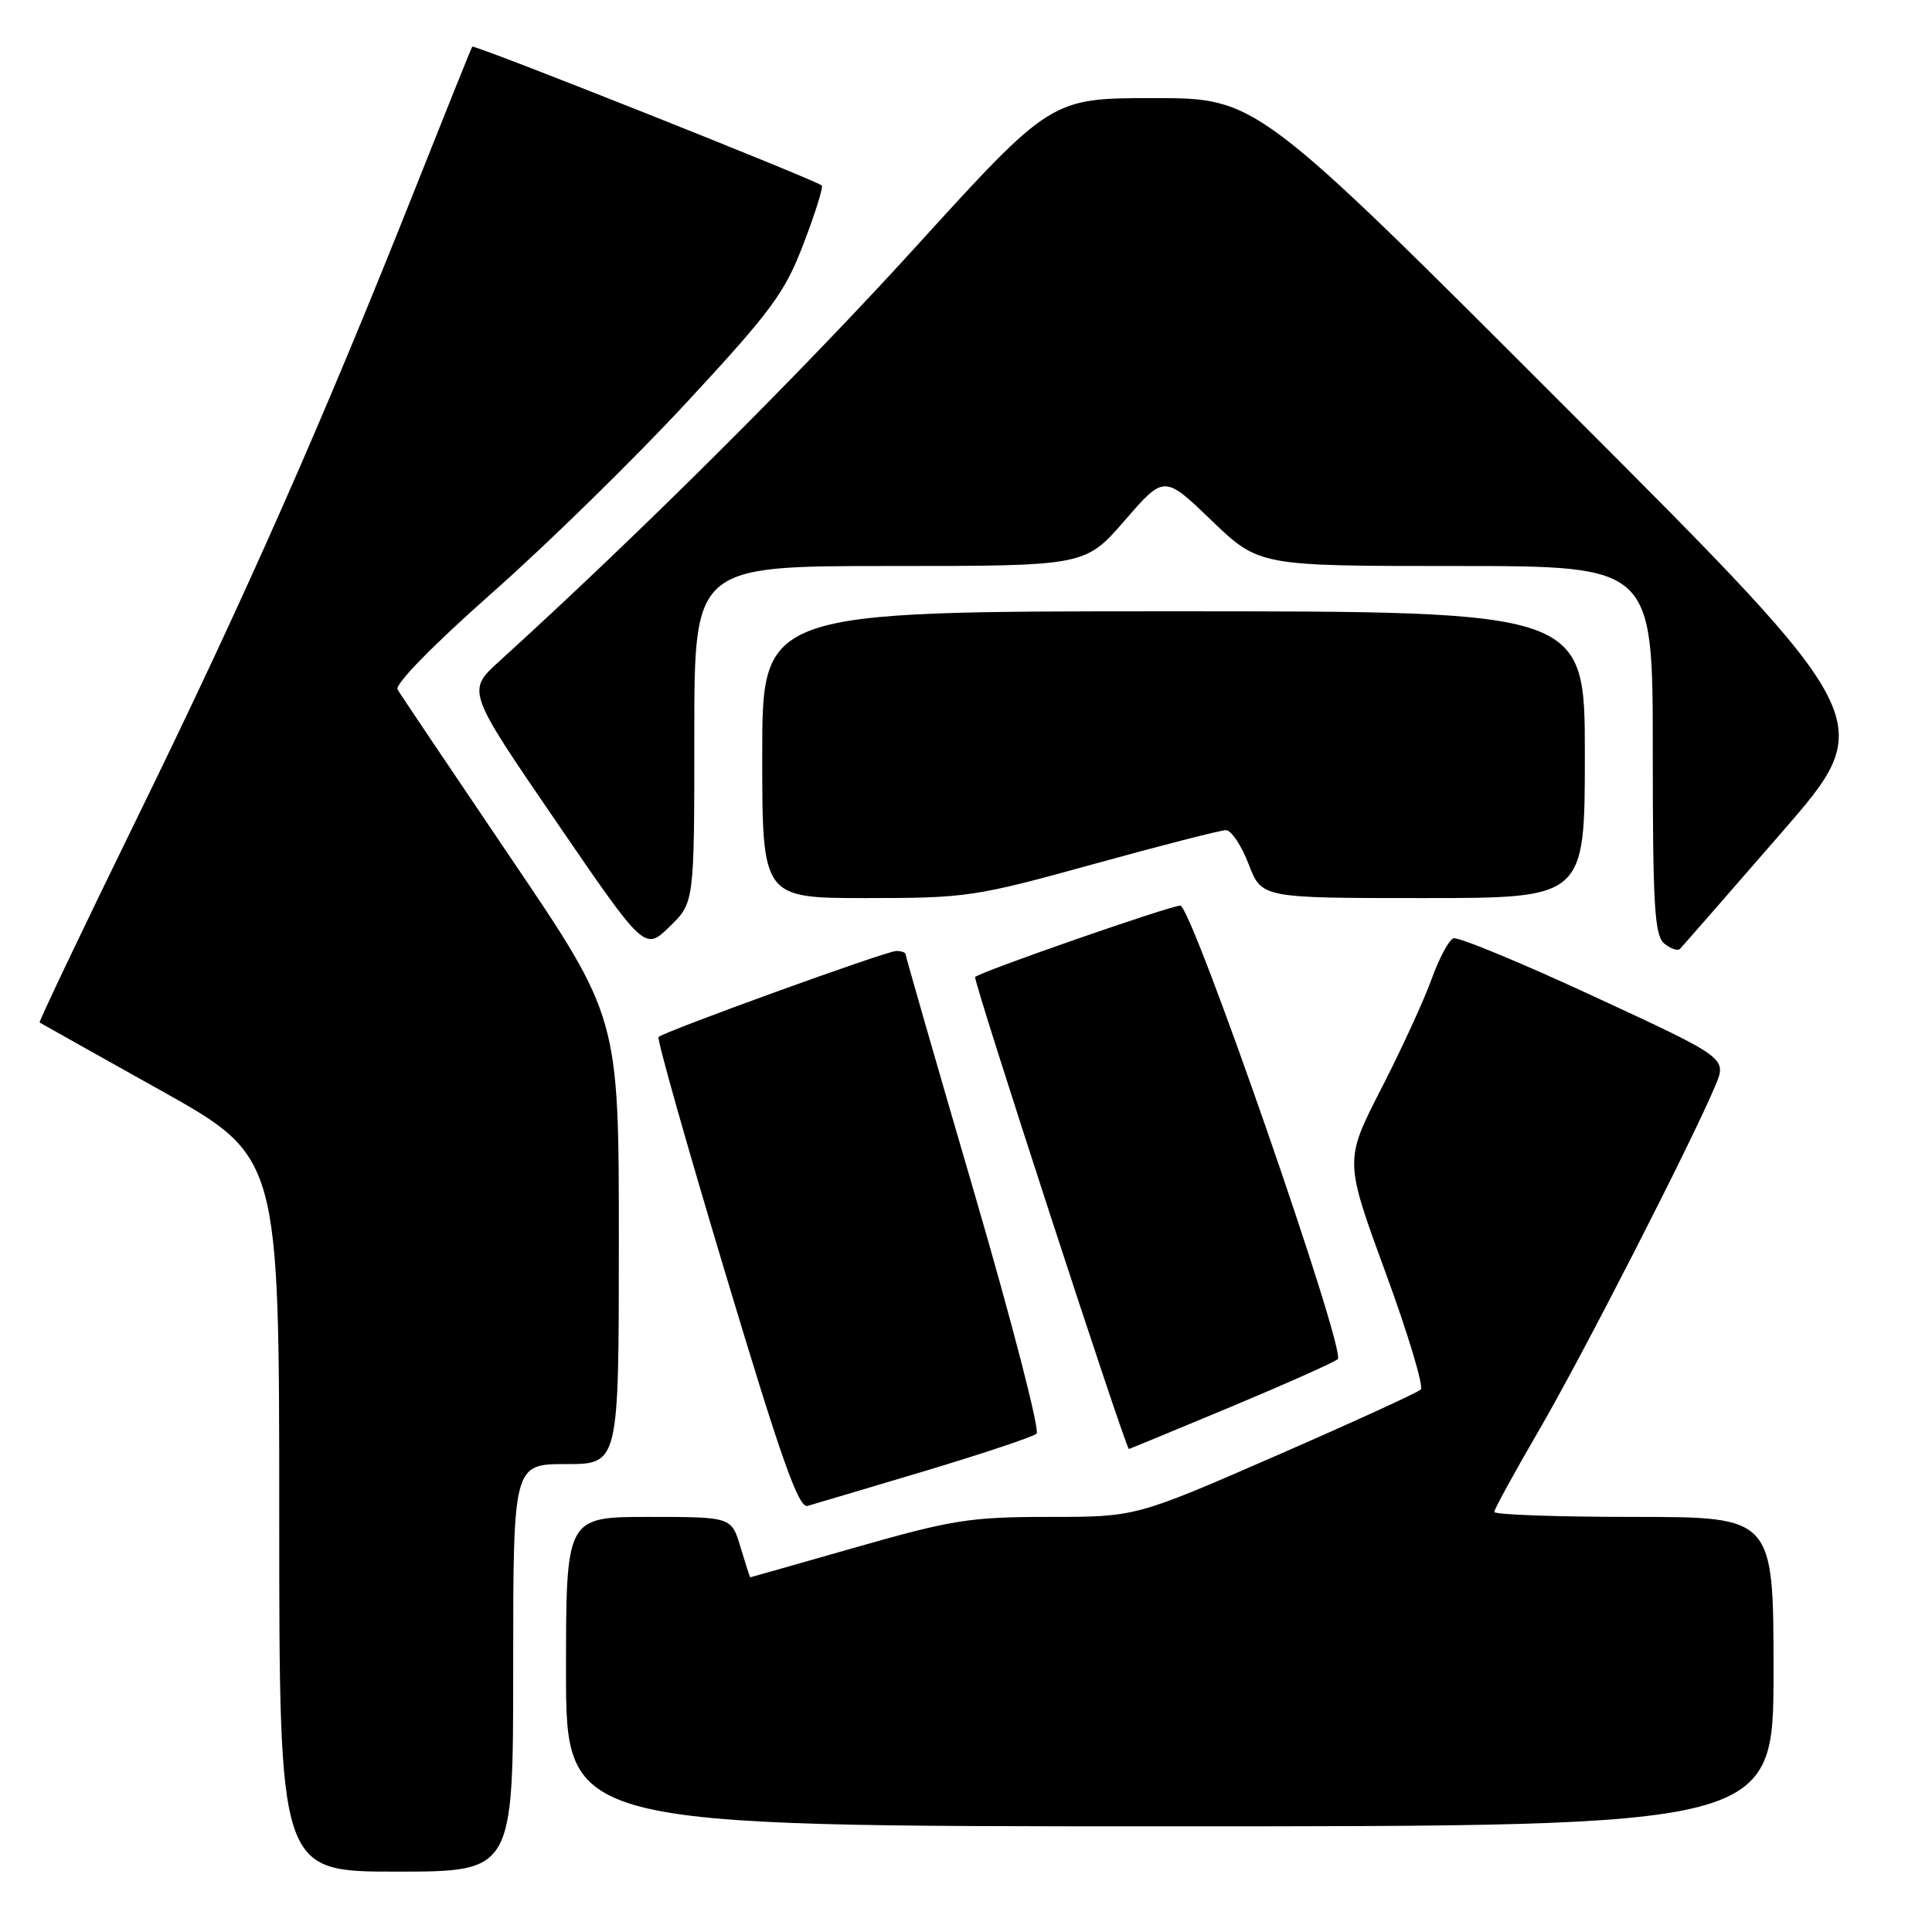 <?xml version="1.0" encoding="UTF-8" standalone="no"?>
<!DOCTYPE svg PUBLIC "-//W3C//DTD SVG 1.1//EN" "http://www.w3.org/Graphics/SVG/1.1/DTD/svg11.dtd" >
<svg xmlns="http://www.w3.org/2000/svg" xmlns:xlink="http://www.w3.org/1999/xlink" version="1.1" viewBox="0 0 256 256">
 <g >
 <path fill="currentColor"
d=" M 68.00 221.00 C 68.00 194.00 68.00 194.00 75.00 194.00 C 82.00 194.00 82.00 194.00 82.00 164.42 C 82.00 134.83 82.00 134.83 67.67 113.67 C 59.79 102.02 53.04 91.99 52.68 91.36 C 52.28 90.68 57.40 85.46 65.26 78.51 C 72.54 72.08 84.17 60.69 91.09 53.21 C 102.26 41.15 104.00 38.79 106.48 32.28 C 108.02 28.25 109.11 24.78 108.89 24.58 C 108.14 23.87 62.81 5.85 62.58 6.18 C 62.45 6.35 59.05 14.82 55.01 25.00 C 42.87 55.59 32.52 79.03 18.40 107.91 C 11.02 122.99 5.11 135.40 5.25 135.49 C 5.39 135.58 12.59 139.62 21.25 144.46 C 37.00 153.27 37.00 153.27 37.00 200.64 C 37.00 248.00 37.00 248.00 52.50 248.00 C 68.00 248.00 68.00 248.00 68.00 221.00 Z  M 235.00 221.50 C 235.00 201.00 235.00 201.00 216.50 201.00 C 206.32 201.00 198.00 200.70 198.00 200.34 C 198.00 199.98 200.65 195.14 203.88 189.59 C 209.58 179.83 224.20 151.25 227.30 143.83 C 228.82 140.19 228.82 140.19 211.24 132.05 C 201.58 127.57 193.18 124.10 192.58 124.33 C 191.98 124.56 190.67 127.01 189.68 129.77 C 188.69 132.53 185.69 139.06 183.01 144.28 C 178.15 153.77 178.15 153.77 183.58 168.58 C 186.57 176.73 188.67 183.72 188.26 184.12 C 187.84 184.53 179.18 188.49 169.00 192.93 C 150.50 201.00 150.50 201.00 139.00 201.00 C 128.58 201.00 126.18 201.38 113.50 205.00 C 105.80 207.20 99.46 209.00 99.41 209.00 C 99.36 209.00 98.78 207.20 98.12 205.00 C 96.92 201.00 96.92 201.00 85.96 201.00 C 75.00 201.00 75.00 201.00 75.00 221.50 C 75.00 242.00 75.00 242.00 155.00 242.00 C 235.00 242.00 235.00 242.00 235.00 221.50 Z  M 122.50 194.93 C 130.20 192.62 136.88 190.39 137.35 189.97 C 137.81 189.55 134.10 175.19 129.10 158.06 C 124.09 140.93 120.00 126.71 120.00 126.46 C 120.00 126.21 119.44 126.01 118.75 126.01 C 117.43 126.02 87.99 136.68 87.26 137.41 C 87.02 137.64 91.03 151.81 96.17 168.90 C 103.50 193.31 105.82 199.87 107.00 199.54 C 107.83 199.31 114.80 197.23 122.50 194.93 Z  M 163.11 186.41 C 170.47 183.33 176.84 180.49 177.26 180.09 C 178.41 179.02 157.91 120.00 156.40 120.00 C 155.07 120.00 129.91 128.75 129.21 129.46 C 128.88 129.78 149.16 192.00 149.59 192.00 C 149.66 192.00 155.74 189.48 163.11 186.41 Z  M 92.00 97.30 C 92.00 75.00 92.00 75.00 117.90 75.00 C 143.80 75.00 143.80 75.00 149.03 68.97 C 154.26 62.93 154.26 62.93 160.54 68.97 C 166.83 75.00 166.83 75.00 192.91 75.00 C 219.00 75.00 219.00 75.00 219.00 99.38 C 219.00 120.00 219.23 123.95 220.52 125.02 C 221.36 125.72 222.30 126.03 222.61 125.73 C 222.91 125.42 228.97 118.49 236.06 110.33 C 248.95 95.50 248.95 95.50 207.73 54.25 C 166.51 13.00 166.51 13.00 152.89 13.00 C 139.27 13.00 139.27 13.00 121.23 32.83 C 105.99 49.58 84.49 70.97 66.17 87.61 C 61.84 91.54 61.84 91.54 73.63 108.76 C 85.42 125.99 85.42 125.99 88.71 122.80 C 92.00 119.61 92.00 119.61 92.00 97.30 Z  M 144.89 114.50 C 153.84 112.03 161.74 110.00 162.44 110.00 C 163.15 110.00 164.50 112.03 165.45 114.50 C 167.17 119.00 167.17 119.00 188.58 119.00 C 210.00 119.00 210.00 119.00 210.00 100.00 C 210.00 81.00 210.00 81.00 155.50 81.00 C 101.00 81.00 101.00 81.00 101.00 100.00 C 101.00 119.00 101.00 119.00 114.81 119.00 C 128.10 119.00 129.23 118.83 144.89 114.50 Z "/>
</g>
</svg>